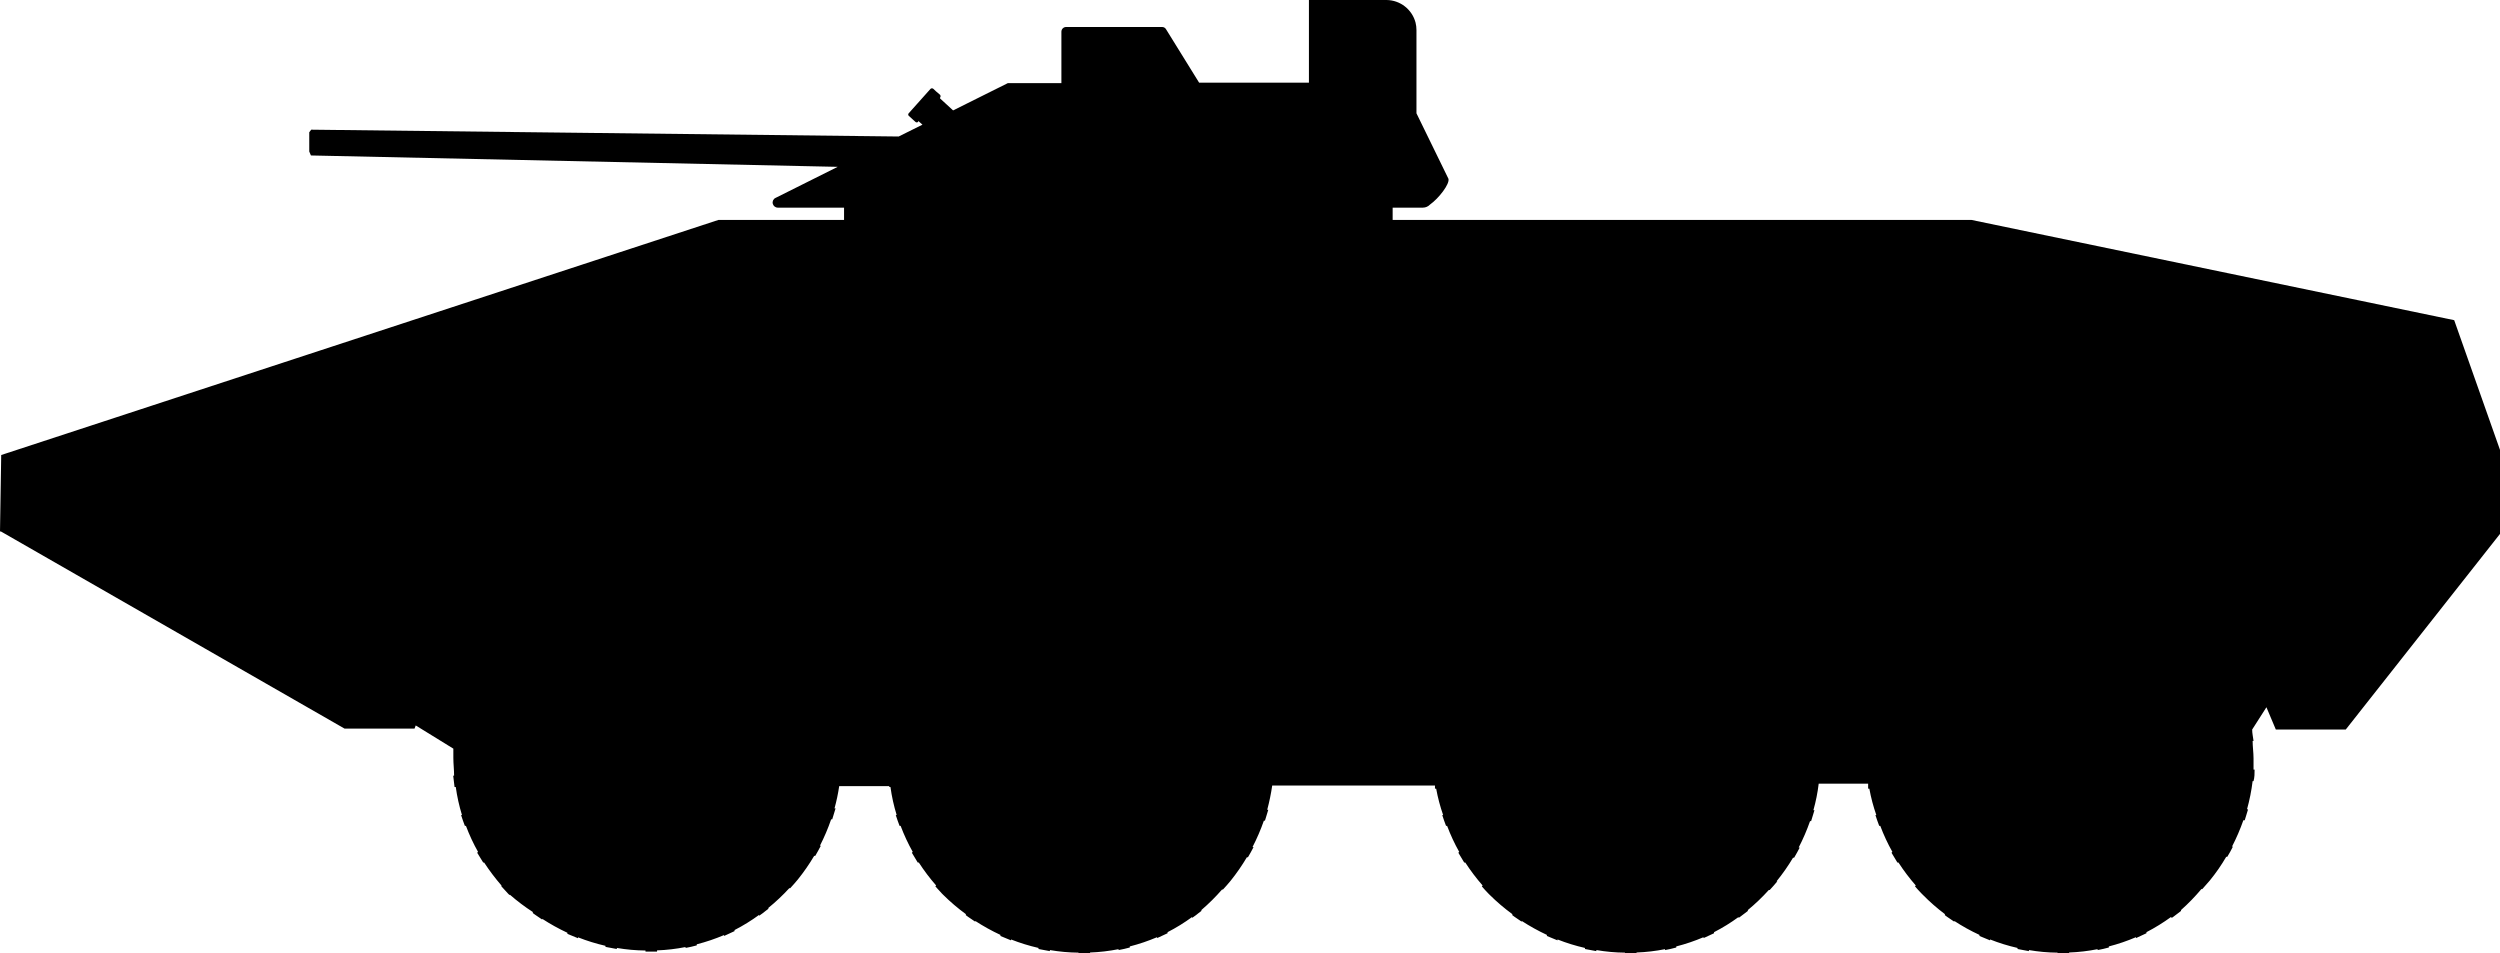 <?xml version="1.0" encoding="utf-8"?>
<svg viewBox="0 0 164.83 62.85" xmlns="http://www.w3.org/2000/svg">
  <path d="M 164.83 32.88 L 117.54 48.38 L 109.26 48.38 L 109.26 49.19 L 113.63 49.19 C 113.787 49.19 113.923 49.298 113.96 49.45 C 113.999 49.603 113.923 49.763 113.78 49.83 L 109.68 51.88 L 144.41 52.63 L 144.52 52.89 L 144.52 54.16 L 144.39 54.33 L 105.66 53.88 L 104.09 54.66 L 104.37 54.91 L 104.37 54.85 C 104.421 54.795 104.509 54.795 104.56 54.85 L 104.99 55.24 C 105.044 55.288 105.044 55.372 104.99 55.42 L 103.56 57.02 C 103.506 57.07 103.424 57.07 103.37 57.02 L 103.2 56.86 L 102.93 56.63 C 102.885 56.575 102.885 56.495 102.93 56.44 L 102.93 56.39 L 102.07 55.6 L 98.46 57.4 L 94.22 57.4 L 94.93 57.4 L 94.93 60.79 C 94.93 60.957 94.797 61.095 94.63 61.1 L 88.29 61.1 C 88.182 61.102 88.082 61.044 88.03 60.95 L 85.85 57.43 L 86.34 57.43 L 78.61 57.43 L 78.61 62.88 L 73.49 62.88 C 72.591 62.869 71.809 62.26 71.58 61.39 C 71.54 61.23 71.52 61.065 71.52 60.9 L 71.52 55.41 L 69.41 51.09 C 69.32 50.75 70.04 49.81 70.63 49.39 C 70.75 49.264 70.916 49.192 71.09 49.19 L 73.09 49.19 L 73.09 48.38 L 34.93 48.38 L 3.1 41.77 L 0 32.99 L 0 32.88 L 0 27.78 L 10.25 14.78 L 14.86 14.78 L 15.48 16.25 L 16.42 14.78 C 16.42 14.53 16.36 14.28 16.33 14.03 L 16.39 14.03 C 16.39 13.65 16.33 13.26 16.33 12.87 C 16.33 12.48 16.33 12.38 16.33 12.14 L 16.26 12.14 C 16.26 11.88 16.26 11.63 16.33 11.38 L 16.39 11.38 C 16.466 10.752 16.59 10.13 16.76 9.52 L 16.69 9.52 C 16.76 9.28 16.83 9.04 16.91 8.8 L 17 8.8 C 17.209 8.203 17.459 7.622 17.75 7.06 L 17.69 7.06 C 17.8 6.83 17.93 6.61 18.06 6.39 L 18.13 6.39 C 18.448 5.842 18.809 5.321 19.21 4.83 L 19.71 4.26 L 19.77 4.26 C 20.182 3.768 20.63 3.306 21.11 2.88 L 21.11 2.82 L 21.32 2.66 L 21.61 2.44 L 21.72 2.36 L 21.77 2.42 C 22.284 2.047 22.826 1.712 23.39 1.42 L 23.39 1.35 L 24.08 1.03 L 24.08 1.09 C 24.66 0.841 25.258 0.637 25.87 0.48 L 25.87 0.41 C 26.11 0.34 26.36 0.29 26.61 0.24 L 26.61 0.3 C 27.23 0.176 27.858 0.102 28.49 0.08 L 28.49 0 L 29.25 0 L 29.25 0.07 C 29.884 0.075 30.516 0.132 31.14 0.24 L 31.14 0.17 L 31.89 0.31 L 31.89 0.38 C 32.507 0.52 33.112 0.707 33.7 0.94 L 33.7 0.88 L 34.4 1.17 L 34.4 1.24 C 34.975 1.505 35.53 1.813 36.06 2.16 L 36.06 2.11 L 36.53 2.43 L 36.68 2.54 L 36.68 2.61 C 37.194 2.997 37.679 3.422 38.13 3.88 L 38.22 3.97 C 38.37 4.12 38.51 4.28 38.65 4.44 L 38.6 4.5 C 39.016 4.975 39.397 5.48 39.74 6.01 L 39.81 6.01 L 40.2 6.66 L 40.14 6.71 C 40.451 7.262 40.718 7.837 40.94 8.43 L 41.01 8.43 C 41.1 8.66 41.18 8.9 41.26 9.14 L 41.2 9.14 C 41.399 9.707 41.552 10.289 41.66 10.88 L 41.74 10.88 C 41.74 10.99 41.74 11.1 41.74 11.21 L 45 11.21 C 45.07 10.618 45.187 10.033 45.35 9.46 L 45.28 9.46 C 45.35 9.22 45.42 8.98 45.5 8.74 L 45.57 8.74 C 45.779 8.143 46.029 7.562 46.32 7 L 46.25 7 C 46.37 6.77 46.49 6.55 46.62 6.33 L 46.69 6.33 C 47.015 5.784 47.38 5.263 47.78 4.77 L 47.73 4.77 C 47.89 4.58 48.05 4.39 48.23 4.2 L 48.29 4.2 C 48.717 3.727 49.178 3.286 49.67 2.88 L 49.67 2.82 L 49.88 2.66 L 50.17 2.44 L 50.28 2.36 L 50.28 2.42 C 50.793 2.044 51.334 1.71 51.9 1.42 L 51.9 1.35 L 52.59 1.03 L 52.59 1.09 C 53.173 0.841 53.775 0.637 54.39 0.48 L 54.39 0.41 C 54.63 0.34 54.88 0.29 55.13 0.24 L 55.13 0.3 C 55.75 0.176 56.378 0.102 57.01 0.08 L 57.01 0 L 57.77 0 L 57.77 0.07 C 58.404 0.076 59.036 0.132 59.66 0.24 L 59.66 0.17 L 60.41 0.31 L 60.41 0.38 C 61.027 0.52 61.632 0.707 62.22 0.94 L 62.22 0.88 L 62.92 1.17 L 62.92 1.24 C 63.494 1.507 64.049 1.815 64.58 2.16 L 64.58 2.11 L 65.05 2.43 L 65.2 2.54 L 65.2 2.61 C 65.728 2.995 66.226 3.42 66.69 3.88 L 66.78 3.97 C 66.93 4.12 67.07 4.28 67.21 4.44 L 67.16 4.5 C 67.576 4.975 67.957 5.48 68.3 6.01 L 68.37 6.01 L 68.76 6.66 L 68.7 6.71 C 69.011 7.262 69.278 7.837 69.5 8.43 L 69.57 8.43 C 69.66 8.66 69.74 8.9 69.82 9.14 L 69.76 9.14 C 69.959 9.707 70.112 10.289 70.22 10.88 L 70.3 10.88 C 70.3 10.95 70.3 11.02 70.3 11.09 L 81.03 11.09 C 81.108 10.551 81.218 10.016 81.36 9.49 L 81.29 9.49 C 81.36 9.25 81.43 9.01 81.51 8.77 L 81.58 8.77 C 81.789 8.173 82.039 7.592 82.33 7.03 L 82.26 7.03 C 82.38 6.8 82.5 6.58 82.63 6.36 L 82.7 6.36 C 83.022 5.815 83.383 5.293 83.78 4.8 C 83.94 4.61 84.1 4.42 84.28 4.23 L 84.34 4.23 C 84.76 3.747 85.214 3.296 85.7 2.88 L 85.7 2.82 L 85.91 2.66 C 86.002 2.581 86.099 2.508 86.2 2.44 L 86.31 2.36 L 86.31 2.42 C 86.823 2.044 87.364 1.71 87.93 1.42 L 87.93 1.35 L 88.62 1.03 L 88.62 1.09 C 89.203 0.841 89.805 0.637 90.42 0.48 L 90.42 0.41 C 90.66 0.34 90.91 0.29 91.16 0.24 L 91.16 0.3 C 91.78 0.176 92.408 0.102 93.04 0.08 L 93.04 0 L 93.8 0 L 93.8 0.07 C 94.434 0.076 95.066 0.133 95.69 0.24 L 95.69 0.17 L 96.44 0.31 L 96.44 0.38 C 97.057 0.521 97.662 0.708 98.25 0.94 L 98.25 0.88 L 98.95 1.17 L 98.95 1.24 C 99.524 1.507 100.079 1.815 100.61 2.16 L 100.61 2.11 L 101.08 2.43 L 101.23 2.54 L 101.23 2.61 C 101.758 2.995 102.256 3.42 102.72 3.88 L 102.81 3.97 L 103.24 4.44 L 103.19 4.5 C 103.606 4.975 103.987 5.48 104.33 6.01 L 104.4 6.01 L 104.79 6.66 L 104.73 6.71 C 105.041 7.262 105.308 7.837 105.53 8.43 L 105.6 8.43 C 105.69 8.66 105.77 8.9 105.85 9.14 L 105.79 9.14 C 105.977 9.744 106.114 10.363 106.2 10.99 L 106.28 10.99 L 106.28 11.05 L 109.58 11.05 C 109.653 10.554 109.756 10.063 109.89 9.58 L 109.82 9.58 C 109.89 9.34 109.96 9.1 110.04 8.86 L 110.11 8.86 C 110.315 8.263 110.563 7.682 110.85 7.12 L 110.79 7.12 C 110.91 6.89 111.03 6.67 111.16 6.45 L 111.23 6.45 C 111.552 5.905 111.913 5.383 112.31 4.89 C 112.47 4.7 112.63 4.51 112.81 4.32 L 112.87 4.32 C 113.298 3.854 113.759 3.419 114.25 3.02 L 114.25 2.96 L 114.46 2.8 C 114.552 2.721 114.649 2.648 114.75 2.58 L 114.86 2.5 L 114.86 2.56 C 115.373 2.184 115.914 1.85 116.48 1.56 L 116.48 1.49 L 117.17 1.17 L 117.17 1.23 C 117.753 0.981 118.355 0.777 118.97 0.62 L 118.97 0.55 C 119.21 0.48 119.46 0.43 119.71 0.38 L 119.71 0.44 C 120.33 0.316 120.958 0.242 121.59 0.22 L 121.59 0.14 L 122.35 0.14 L 122.35 0.21 C 122.984 0.216 123.616 0.273 124.24 0.38 L 124.24 0.31 L 124.99 0.45 L 124.99 0.52 C 125.607 0.661 126.212 0.848 126.8 1.08 L 126.8 1.02 L 127.5 1.31 L 127.5 1.38 C 128.074 1.647 128.629 1.955 129.16 2.3 L 129.16 2.25 L 129.63 2.57 L 129.78 2.68 L 129.78 2.75 C 130.306 3.09 130.808 3.468 131.28 3.88 L 131.33 3.88 L 131.42 3.97 L 131.85 4.44 L 131.85 4.5 C 132.263 4.977 132.644 5.482 132.99 6.01 L 133.05 6.01 L 133.45 6.66 L 133.39 6.71 C 133.701 7.262 133.968 7.837 134.19 8.43 L 134.26 8.43 C 134.35 8.66 134.43 8.9 134.51 9.14 L 134.45 9.14 C 134.637 9.744 134.774 10.363 134.86 10.99 L 134.94 10.99 L 135.03 11.74 L 134.97 11.74 C 134.97 12.13 135.02 12.52 135.02 12.91 C 135.02 13.11 135.02 13.32 135.02 13.52 L 137.5 15.05 L 137.58 14.84 L 142.19 14.84 L 164.85 27.84 L 164.91 27.84 L 164.83 32.88 Z M 103.34 56.05 L 103.78 55.56 L 103.34 56.05 Z" transform="matrix(-1, 0, 0, -1, 164.91, 62.88)"/>
</svg>